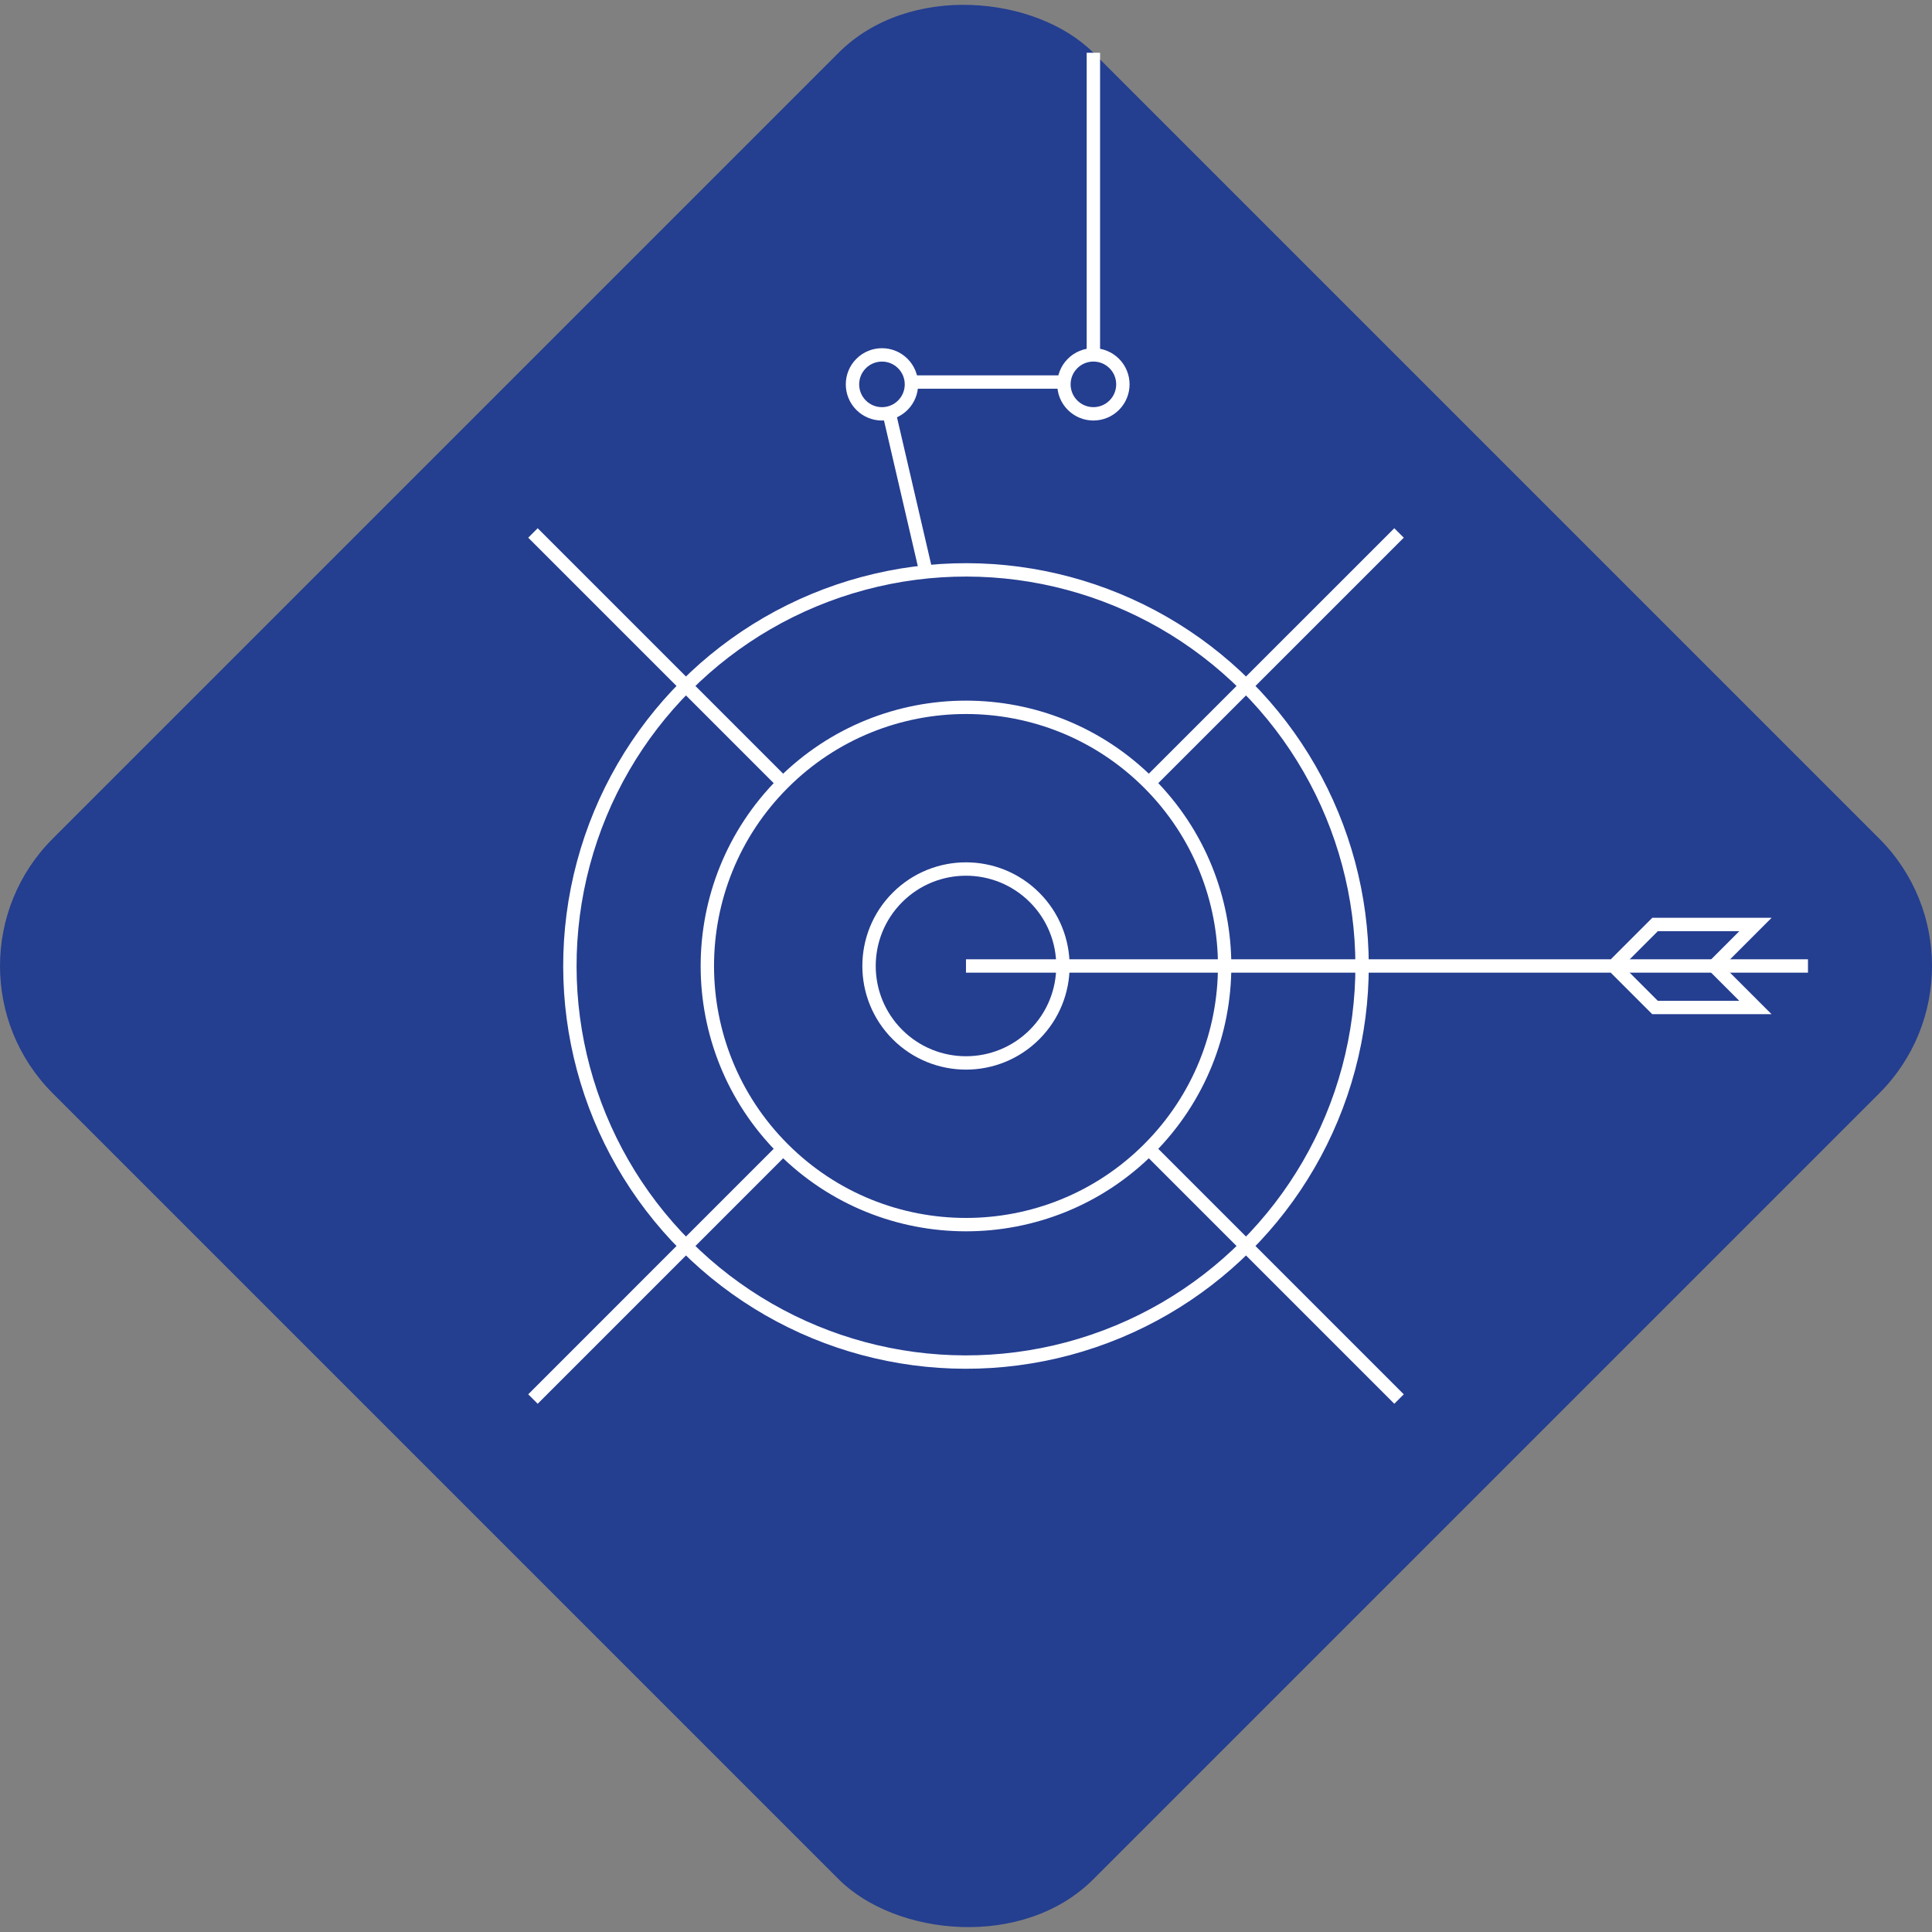 <svg xmlns="http://www.w3.org/2000/svg" viewBox="0 0 433.23 433.23"><rect x="0" y="0" width="433.23" height="433.23" fill="#808080" stroke="none"/><defs><style>.cls-1{fill:#243e90;}.cls-2{fill:none;stroke:#fff;stroke-miterlimit:10;stroke-width:3px;}</style></defs><title>Asset 7</title><g id="Layer_2" data-name="Layer 2"><g id="Layer_1-2" data-name="Layer 1"><rect class="cls-1" x="51.61" y="51.61" width="330" height="330" rx="40.39" ry="40.39" transform="translate(522.95 216.61) rotate(135)"/><circle class="cls-2" cx="216.61" cy="216.61" r="88.82" transform="translate(-89.72 216.61) rotate(-45)"/><circle class="cls-2" cx="216.61" cy="216.61" r="58" transform="translate(-89.72 216.61) rotate(-45)"/><circle class="cls-2" cx="216.61" cy="216.61" r="21.74" transform="translate(-89.72 216.61) rotate(-45)"/><line class="cls-2" x1="257.62" y1="257.62" x2="313.72" y2="313.72"/><line class="cls-2" x1="257.62" y1="175.6" x2="313.72" y2="119.51"/><line class="cls-2" x1="175.6" y1="257.62" x2="119.51" y2="313.72"/><line class="cls-2" x1="175.6" y1="175.6" x2="119.51" y2="119.51"/><line class="cls-2" x1="216.61" y1="216.61" x2="405.42" y2="216.61"/><polyline class="cls-2" points="384.29 216.67 393.65 207.3 371.14 207.3 362.78 215.66 362.76 217.56 371.12 225.92 393.63 225.92 384.27 216.56"/><circle class="cls-2" cx="245.18" cy="86.19" r="6.61" transform="translate(10.87 198.61) rotate(-45)"/><circle class="cls-2" cx="197.77" cy="86.19" r="6.61" transform="translate(-3.02 165.09) rotate(-45)"/><line class="cls-2" x1="199.37" y1="92.59" x2="207.65" y2="128.25"/><line class="cls-2" x1="238.59" y1="85.67" x2="204.37" y2="85.67"/><line class="cls-2" x1="245.18" y1="11.83" x2="245.18" y2="79.58"/></g></g></svg>